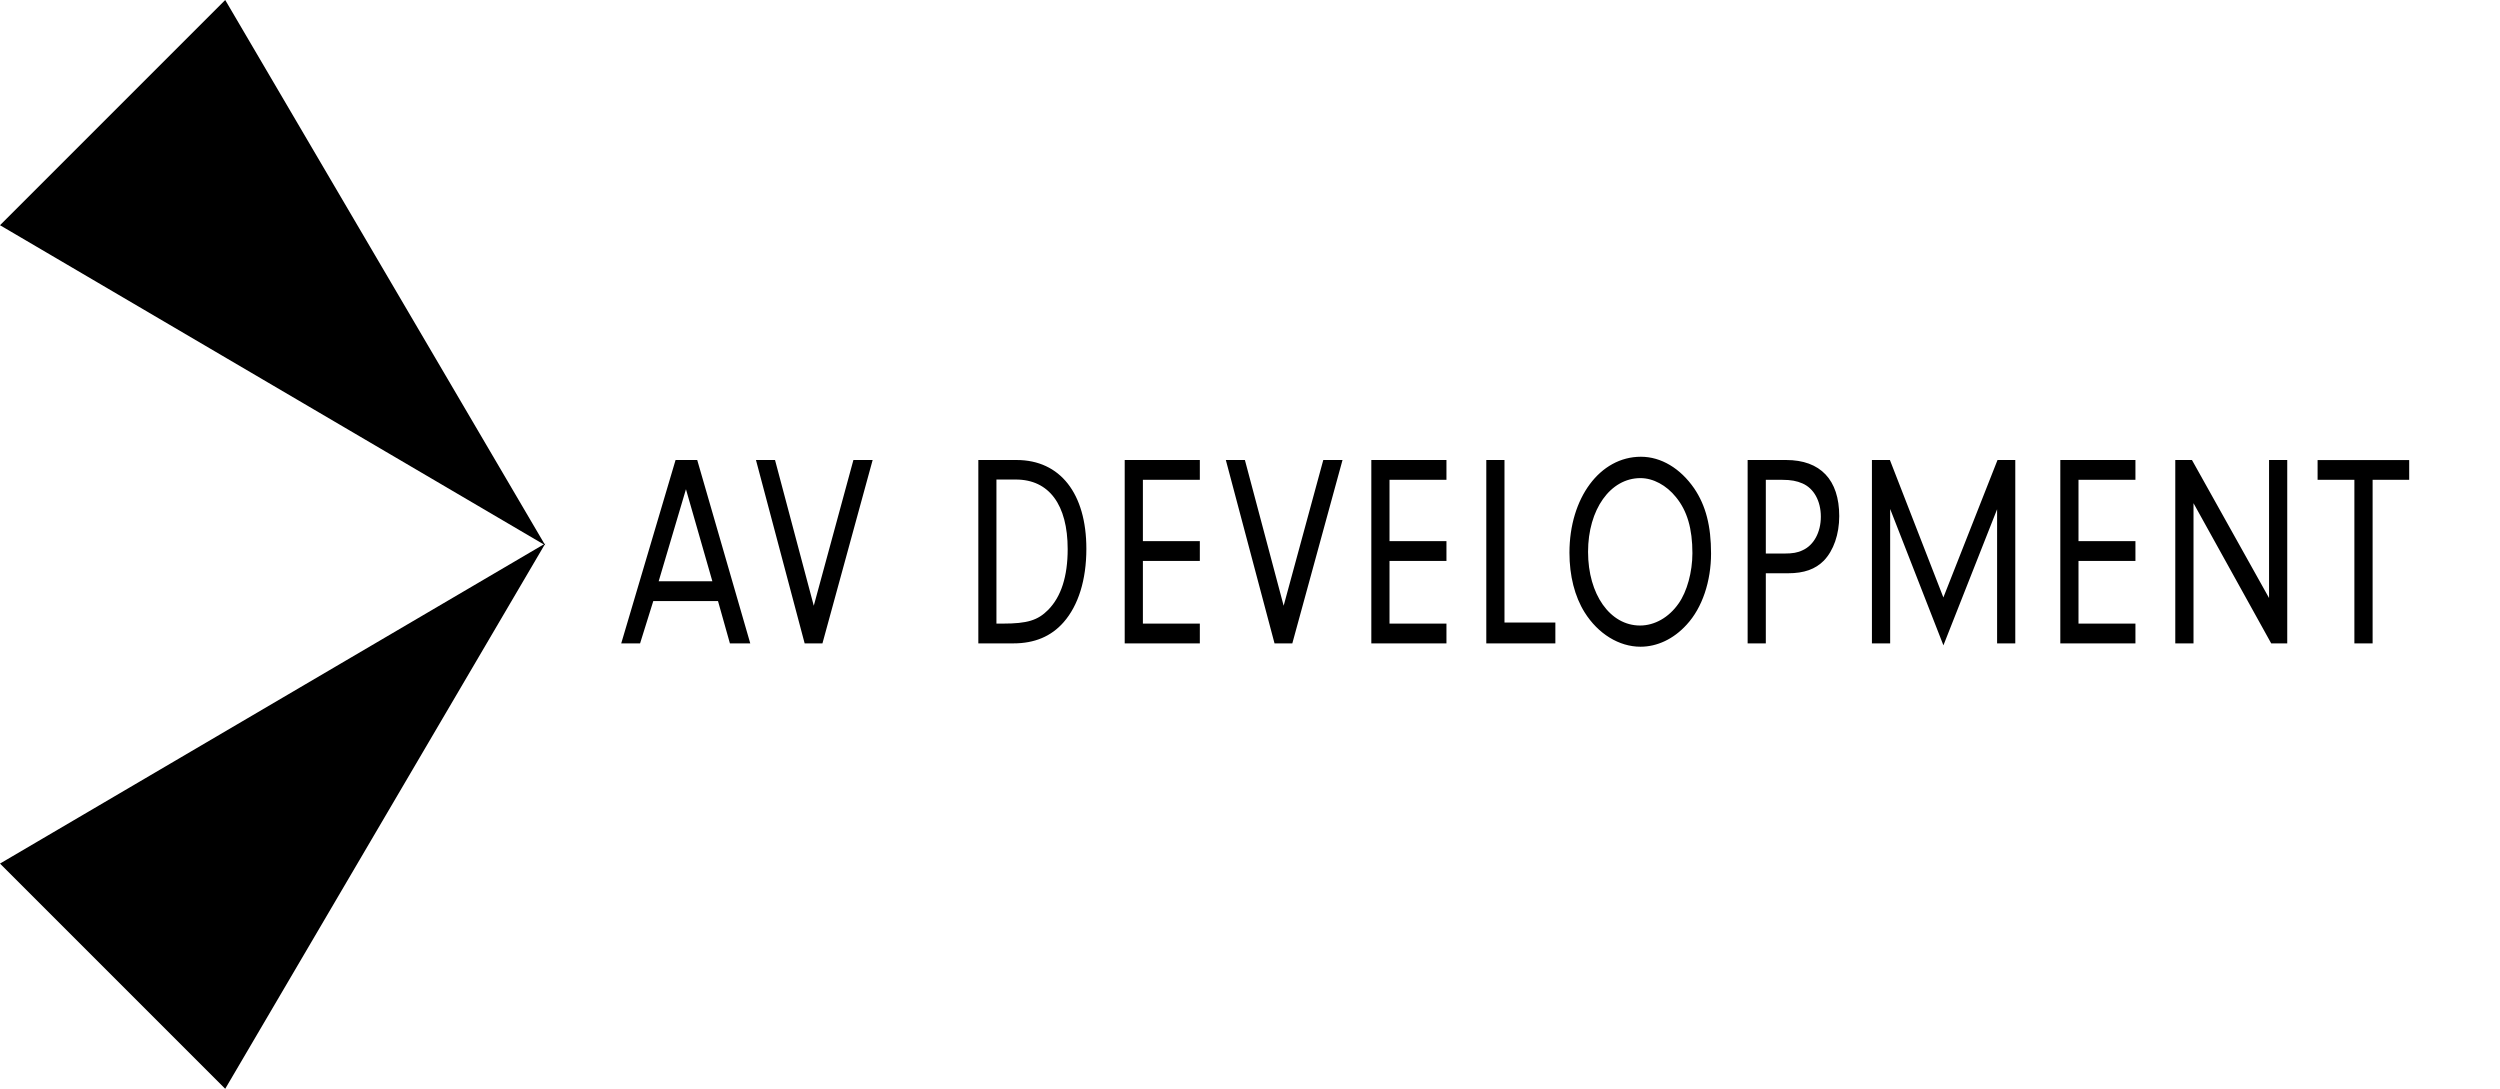 <svg xmlns="http://www.w3.org/2000/svg" id="Layer_2" viewBox="0 0 597.98 260.42"><defs/><g id="Layer_1-2"><path d="m156.26 143.77-3.16 10.13h-4.51l13-43.87h5.18l12.69 43.87h-4.87l-2.85-10.13h-15.48Zm7.82-26.77-6.53 22.03h12.84L164.07 117ZM204.12 110.03h4.61l-12.01 43.87h-4.25l-11.65-43.87h4.56l9.27 34.86 9.48-34.86ZM234 110.03h9.17c10.41 0 16.68 8.02 16.68 21.24 0 7.43-1.92 13.55-5.44 17.56-3 3.42-6.99 5.06-12.01 5.06h-8.39v-43.87Zm4.35 39.13h1.55c5.85 0 8.34-.79 10.82-3.29 3.11-3.16 4.66-8.02 4.66-14.53 0-10.59-4.45-16.64-12.38-16.64h-4.66v34.46ZM273.37 129.43h13.62v4.74h-13.62v14.99h13.62v4.74h-17.97v-43.87h17.97v4.73h-13.62v14.67ZM316.51 110.03h4.61l-12.01 43.87h-4.25l-11.65-43.87h4.56l9.27 34.86 9.48-34.86ZM332.36 129.43h13.62v4.74h-13.62v14.99h13.62v4.74h-17.97v-43.87h17.97v4.73h-13.62v14.67ZM372.03 148.9v5h-16.52v-43.87h4.35v38.87h12.17ZM405.23 116.81c2.8 4.14 4.04 9.01 4.04 15.59s-2.07 12.96-5.85 17.03c-3.11 3.42-7.04 5.26-11.03 5.26-5.13 0-10.15-3.09-13.36-8.22-2.38-3.81-3.63-8.75-3.63-14.27 0-13.09 7.3-22.95 17.09-22.95 4.82 0 9.42 2.76 12.74 7.56ZM379.85 132c0 10.19 5.28 17.62 12.43 17.62 3.47 0 6.89-1.91 9.22-5.26 2.02-2.83 3.31-7.56 3.31-12.04 0-5.85-1.24-10.13-3.94-13.42-2.28-2.83-5.44-4.54-8.49-4.54-7.2 0-12.53 7.5-12.53 17.63ZM422.37 153.9h-4.35v-43.87h9.22c8.18 0 12.69 4.73 12.69 13.42 0 4.34-1.35 8.22-3.68 10.65-2.02 2.04-4.71 3.02-8.55 3.02h-5.33v16.77Zm4.51-21.5c1.86 0 3.11-.2 4.3-.79 2.64-1.18 4.35-4.27 4.35-8.02s-1.66-6.77-4.4-7.96c-1.35-.59-2.74-.86-4.82-.86h-3.94v17.63h4.51ZM452.1 153.9h-4.35v-43.87h4.3l12.79 32.88 12.95-32.88h4.25v43.87h-4.35v-32.09l-12.84 32.55-12.74-32.62v32.16ZM497.16 129.43h13.62v4.74h-13.62v14.99h13.62v4.74h-17.97v-43.87h17.97v4.73h-13.62v14.67ZM524.66 153.9h-4.35v-43.87h3.99l18.44 33.01v-33.01h4.35v43.87h-3.83l-18.59-33.54v33.54ZM567.5 153.9h-4.35v-39.13h-8.8v-4.73h21.91v4.73h-8.75v39.13Z" class="cls-2"/><path d="M6.49 53.04 53.04 6.49l66.15 112.7L6.49 53.04z" class="cls-1"/><path d="m52.21 12.97 55.76 94.99-95-55.75 39.24-39.24M53.87 0 0 53.87l130.42 76.56L53.87 0ZM6.49 207.39l112.7-66.16-66.15 112.71-46.55-46.55z" class="cls-1"/><path d="M107.96 152.46 52.2 247.45l-39.23-39.23 94.99-55.76M130.42 130 0 206.56l53.87 53.87 76.56-130.42Z" class="cls-1"/></g></svg>